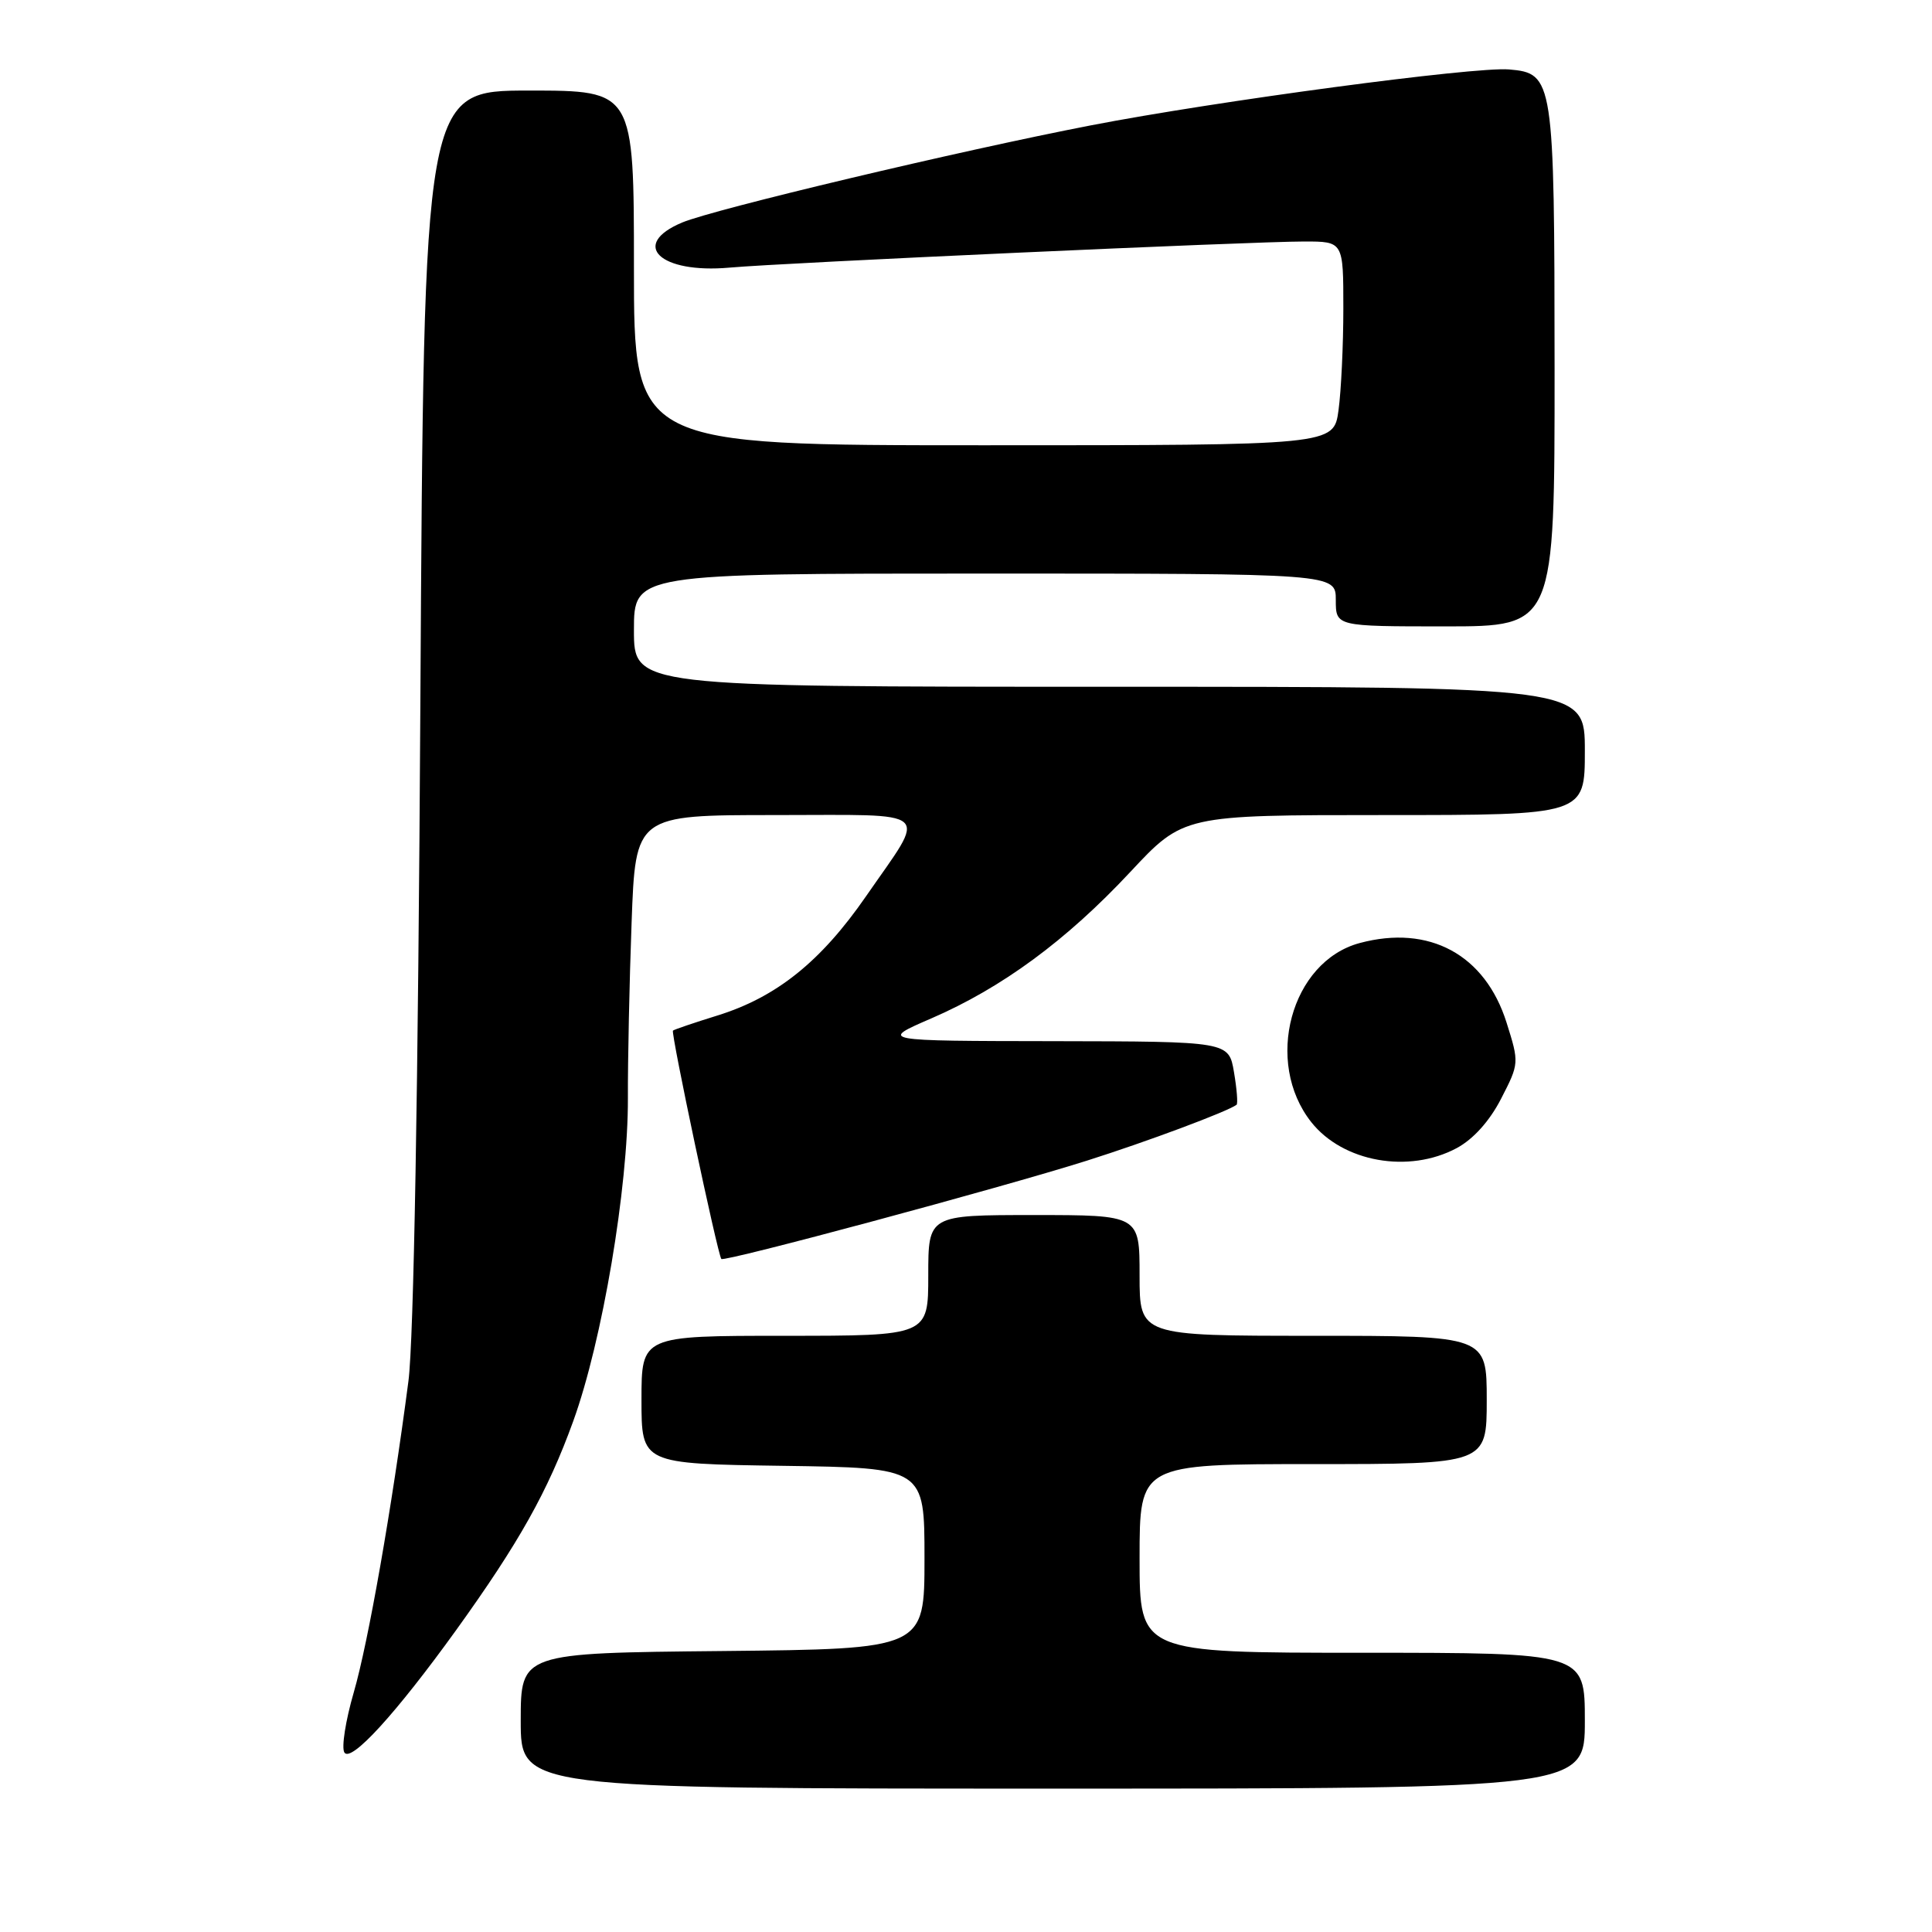 <?xml version="1.0" encoding="UTF-8" standalone="no"?>
<!DOCTYPE svg PUBLIC "-//W3C//DTD SVG 1.1//EN" "http://www.w3.org/Graphics/SVG/1.1/DTD/svg11.dtd" >
<svg xmlns="http://www.w3.org/2000/svg" xmlns:xlink="http://www.w3.org/1999/xlink" version="1.1" viewBox="0 0 256 256">
 <g >
 <path fill="currentColor"
d=" M 210.00 228.00 C 210.00 219.00 210.00 219.00 180.50 219.00 C 151.00 219.00 151.00 219.00 151.00 206.50 C 151.00 194.00 151.00 194.00 174.00 194.00 C 197.00 194.00 197.00 194.00 197.00 185.50 C 197.00 177.00 197.00 177.00 174.00 177.00 C 151.00 177.00 151.00 177.00 151.00 169.00 C 151.00 161.00 151.00 161.00 137.00 161.00 C 123.00 161.00 123.00 161.00 123.00 169.00 C 123.00 177.00 123.00 177.00 104.00 177.00 C 85.00 177.00 85.00 177.00 85.00 185.48 C 85.00 193.96 85.00 193.96 103.75 194.23 C 122.50 194.50 122.50 194.50 122.50 206.50 C 122.50 218.50 122.50 218.50 95.75 218.77 C 69.00 219.03 69.00 219.03 69.00 228.02 C 69.00 237.00 69.00 237.00 139.50 237.00 C 210.00 237.00 210.00 237.00 210.00 228.00 Z  M 60.44 216.00 C 68.77 204.42 72.59 197.62 75.96 188.30 C 79.81 177.67 83.24 157.36 83.20 145.50 C 83.18 140.55 83.40 130.09 83.69 122.25 C 84.21 108.00 84.21 108.00 102.71 108.00 C 124.03 108.00 122.89 106.99 114.76 118.75 C 108.76 127.43 102.87 132.15 95.00 134.58 C 91.97 135.52 89.35 136.41 89.17 136.56 C 88.86 136.81 95.06 166.10 95.58 166.82 C 95.90 167.27 132.68 157.38 144.00 153.80 C 152.02 151.26 162.59 147.31 163.85 146.39 C 164.04 146.25 163.89 144.30 163.51 142.07 C 162.82 138.00 162.82 138.00 139.66 137.96 C 116.50 137.93 116.50 137.93 123.41 134.94 C 132.76 130.89 141.29 124.62 149.75 115.56 C 156.81 108.00 156.81 108.00 183.41 108.00 C 210.00 108.00 210.00 108.00 210.00 99.50 C 210.00 91.00 210.00 91.00 147.00 91.00 C 84.00 91.00 84.00 91.00 84.00 83.50 C 84.00 76.00 84.00 76.00 130.50 76.00 C 177.00 76.00 177.00 76.00 177.00 79.50 C 177.00 83.00 177.00 83.00 191.50 83.00 C 206.00 83.00 206.00 83.00 205.99 48.75 C 205.97 10.43 205.86 9.70 199.94 9.20 C 195.37 8.82 161.17 13.39 144.50 16.62 C 127.10 19.99 94.64 27.71 90.40 29.48 C 83.39 32.41 87.45 36.29 96.67 35.46 C 103.94 34.81 165.80 32.00 172.83 32.00 C 178.00 32.00 178.00 32.00 178.00 40.86 C 178.00 45.73 177.71 51.81 177.36 54.36 C 176.73 59.00 176.73 59.00 130.36 59.00 C 84.00 59.00 84.00 59.00 84.00 35.50 C 84.00 12.00 84.00 12.00 70.09 12.00 C 56.17 12.00 56.17 12.00 55.70 93.25 C 55.41 144.22 54.82 177.67 54.12 183.00 C 51.92 199.85 48.80 217.63 46.87 224.27 C 45.79 227.99 45.23 231.56 45.63 232.21 C 46.49 233.61 52.47 227.06 60.44 216.00 Z  M 193.02 152.13 C 195.22 150.95 197.39 148.54 198.91 145.57 C 201.30 140.93 201.31 140.83 199.63 135.51 C 196.79 126.49 189.38 122.48 180.16 124.96 C 171.04 127.41 167.45 140.74 173.76 148.70 C 177.95 153.98 186.66 155.54 193.02 152.13 Z "/>
</g>
</svg>